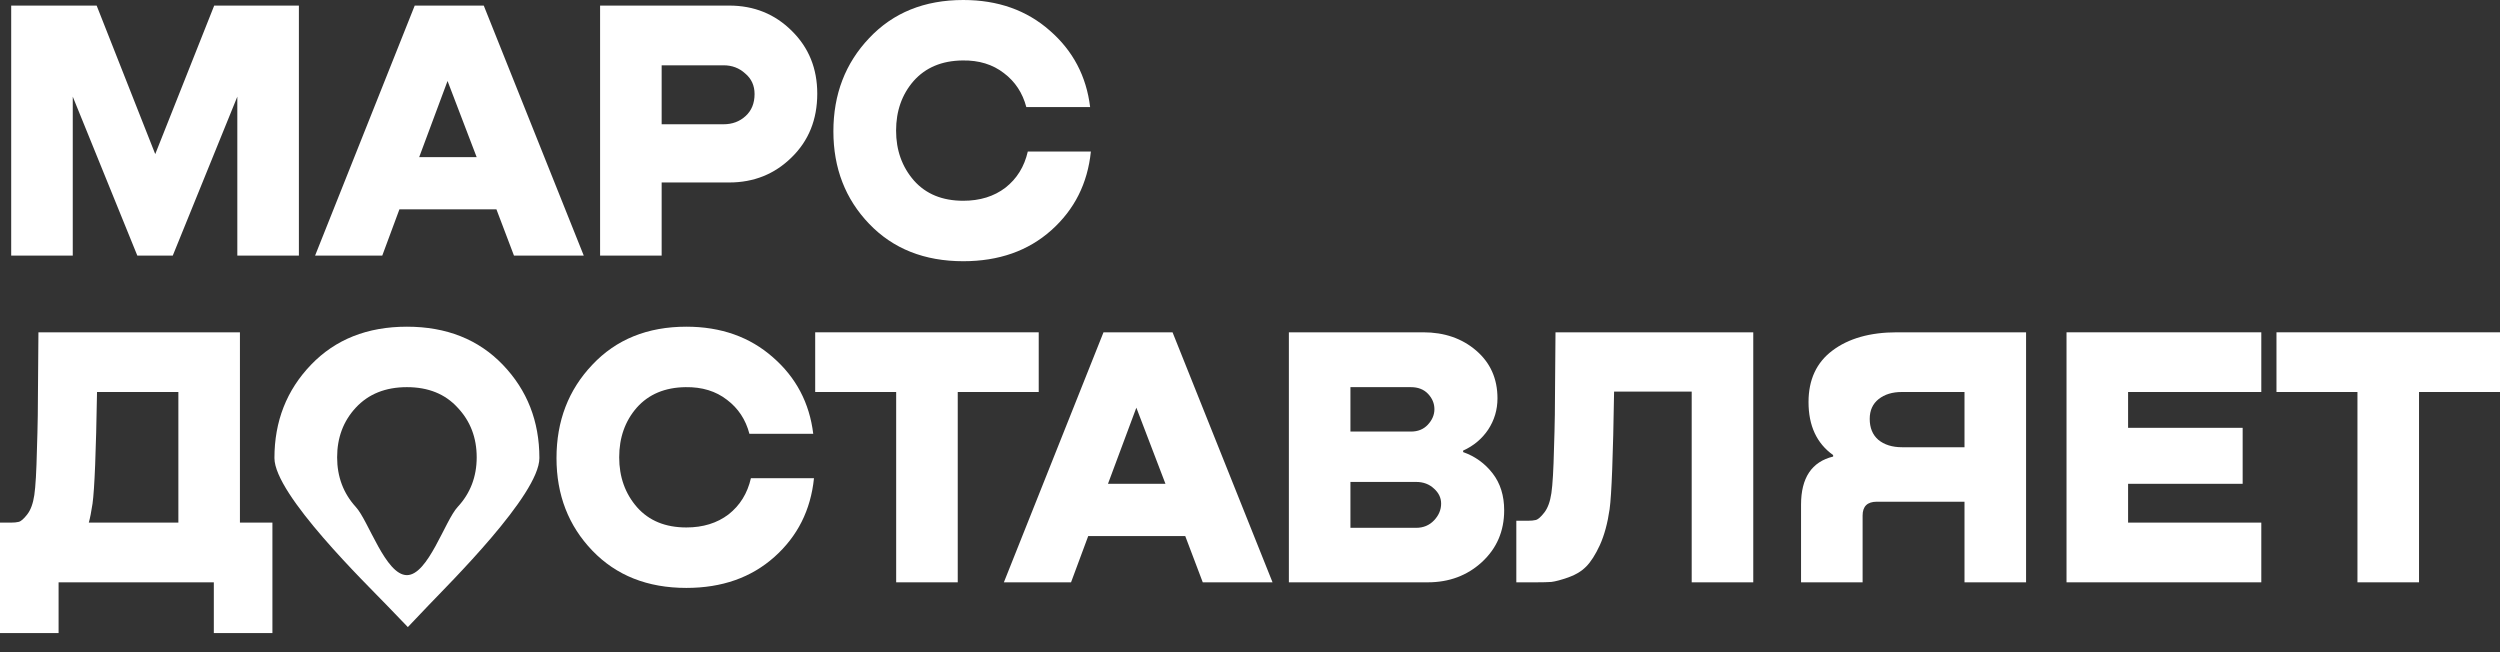 <svg width="115" height="30" viewBox="0 0 115 30" fill="none" xmlns="http://www.w3.org/2000/svg">
<rect x="0" y="0" width="115" height="30" fill="#333333" stroke="none"/>
<path d="M13.749 0.257V11.758H10.917V4.446L7.947 11.758H6.317L3.347 4.446L3.347 11.758H0.515L0.515 0.257L4.446 0.257L7.141 7.089L9.853 0.257L13.749 0.257Z" fill="white"/>
<path d="M26.853 11.758H23.643L22.836 9.63H18.373L17.584 11.758H14.494L19.077 0.257L22.253 0.257L26.853 11.758ZM20.587 3.725L19.283 7.227H21.926L20.587 3.725Z" fill="white"/>
<path d="M33.543 0.257C34.687 0.257 35.649 0.647 36.427 1.425C37.205 2.191 37.594 3.153 37.594 4.308C37.594 5.499 37.199 6.477 36.41 7.244C35.631 8.01 34.676 8.394 33.543 8.394L30.436 8.394V11.758H27.604V0.257L33.543 0.257ZM30.436 5.716H33.285C33.686 5.716 34.024 5.59 34.298 5.338C34.573 5.087 34.71 4.749 34.71 4.326C34.71 3.937 34.567 3.622 34.281 3.382C34.006 3.13 33.675 3.004 33.285 3.004H30.436V5.716Z" fill="white"/>
<path d="M47.279 6.969L50.18 6.969C50.032 8.434 49.425 9.641 48.361 10.591C47.297 11.541 45.946 12.016 44.31 12.016C42.525 12.016 41.083 11.444 39.984 10.299C38.886 9.155 38.336 7.736 38.336 6.042C38.336 4.337 38.886 2.907 39.984 1.751C41.083 0.584 42.525 0 44.31 0C45.901 0 47.228 0.469 48.292 1.408C49.356 2.334 49.974 3.507 50.146 4.926L47.211 4.926C47.039 4.274 46.696 3.753 46.181 3.364C45.666 2.964 45.031 2.769 44.276 2.781C43.326 2.792 42.576 3.107 42.027 3.725C41.489 4.343 41.22 5.104 41.22 6.008C41.22 6.912 41.495 7.679 42.044 8.308C42.593 8.926 43.349 9.235 44.31 9.235C45.077 9.235 45.723 9.035 46.249 8.634C46.776 8.222 47.119 7.667 47.279 6.969Z" fill="white"/>
<path d="M11.037 15.286V24.04H12.531V29.121H9.836V26.787H2.695V29.121H0L0 24.04H0.515C0.652 24.04 0.767 24.029 0.858 24.006C0.961 23.983 1.093 23.869 1.253 23.663C1.413 23.456 1.522 23.159 1.579 22.77C1.636 22.381 1.676 21.683 1.699 20.676C1.734 19.669 1.751 18.576 1.751 17.397C1.762 16.207 1.768 15.503 1.768 15.286H11.037ZM4.085 24.04H8.205V18.032H4.463C4.417 20.79 4.349 22.501 4.257 23.165C4.2 23.542 4.143 23.834 4.085 24.04Z" fill="white"/>
<path d="M19.703 27.856C18.761 28.846 18.761 28.846 18.761 28.846C18.761 28.846 18.761 28.846 17.808 27.856C16.856 26.866 12.624 22.753 12.624 21.071C12.624 19.377 13.185 17.947 14.307 16.779C15.428 15.612 16.899 15.028 18.718 15.028C20.538 15.028 22.008 15.612 23.13 16.779C24.251 17.947 24.812 19.377 24.812 21.071C24.812 22.753 20.645 26.866 19.703 27.856ZM18.718 26.456C19.691 26.456 20.469 23.949 21.053 23.319C21.636 22.69 21.928 21.929 21.928 21.036C21.928 20.132 21.636 19.371 21.053 18.753C20.48 18.124 19.702 17.809 18.718 17.809C17.734 17.809 16.95 18.124 16.366 18.753C15.794 19.371 15.508 20.132 15.508 21.036C15.508 21.929 15.794 22.69 16.366 23.319C16.95 23.949 17.734 26.456 18.718 26.456Z" fill="white"/>
<path d="M34.542 21.997H37.443C37.294 23.462 36.688 24.669 35.623 25.619C34.559 26.569 33.209 27.044 31.573 27.044C29.787 27.044 28.345 26.472 27.247 25.328C26.148 24.183 25.599 22.764 25.599 21.071C25.599 19.366 26.148 17.935 27.247 16.779C28.345 15.612 29.787 15.028 31.573 15.028C33.163 15.028 34.491 15.498 35.555 16.436C36.619 17.363 37.237 18.536 37.409 19.955H34.473C34.302 19.302 33.959 18.782 33.444 18.393C32.929 17.992 32.294 17.798 31.538 17.809C30.588 17.821 29.839 18.135 29.29 18.753C28.752 19.371 28.483 20.132 28.483 21.036C28.483 21.94 28.757 22.707 29.307 23.336C29.856 23.954 30.611 24.263 31.573 24.263C32.339 24.263 32.986 24.063 33.512 23.663C34.039 23.25 34.382 22.695 34.542 21.997Z" fill="white"/>
<path d="M37.499 15.286H47.781V18.032H44.056V26.787H41.224V18.032H37.499V15.286Z" fill="white"/>
<path d="M58.537 26.787H55.327L54.521 24.658H50.058L49.268 26.787H46.178L50.761 15.286H53.937L58.537 26.787ZM52.272 18.753L50.967 22.255H53.611L52.272 18.753Z" fill="white"/>
<path d="M67.304 20.727V20.796C67.854 20.991 68.306 21.317 68.66 21.774C69.015 22.232 69.192 22.799 69.192 23.474C69.192 24.435 68.849 25.23 68.163 25.86C67.487 26.478 66.658 26.787 65.674 26.787L59.288 26.787V15.286H65.468C66.44 15.286 67.253 15.566 67.905 16.127C68.557 16.688 68.884 17.42 68.884 18.324C68.884 18.851 68.74 19.331 68.454 19.766C68.168 20.189 67.785 20.51 67.304 20.727ZM64.901 17.809L62.12 17.809V19.852L64.901 19.852C65.222 19.852 65.479 19.749 65.674 19.543C65.88 19.325 65.983 19.085 65.983 18.822C65.983 18.559 65.885 18.324 65.691 18.118C65.496 17.912 65.233 17.809 64.901 17.809ZM62.12 24.28L65.142 24.28C65.473 24.28 65.748 24.166 65.966 23.937C66.183 23.708 66.292 23.451 66.292 23.165C66.292 22.901 66.183 22.673 65.966 22.478C65.748 22.272 65.473 22.169 65.142 22.169L62.12 22.169V24.28Z" fill="white"/>
<path d="M80.65 15.286V26.787H77.818V18.015H74.248C74.202 20.968 74.133 22.77 74.042 23.422C73.95 24.063 73.802 24.612 73.596 25.07C73.39 25.516 73.178 25.848 72.96 26.066C72.743 26.283 72.468 26.449 72.136 26.563C71.805 26.678 71.547 26.747 71.364 26.769C71.192 26.781 70.958 26.787 70.66 26.787H69.751V23.954H70.3C70.437 23.954 70.552 23.943 70.643 23.92C70.746 23.897 70.878 23.783 71.038 23.577C71.198 23.371 71.307 23.073 71.364 22.684C71.421 22.295 71.461 21.608 71.484 20.624C71.519 19.629 71.536 18.547 71.536 17.38C71.547 16.201 71.553 15.503 71.553 15.286H80.65Z" fill="white"/>
<path d="M93.199 15.286V26.787H90.367V23.079H86.333C85.898 23.079 85.68 23.291 85.68 23.714V26.787H82.848V23.216C82.848 21.98 83.34 21.242 84.324 21.002V20.933C83.569 20.395 83.192 19.583 83.192 18.496C83.192 17.466 83.558 16.676 84.29 16.127C85.034 15.566 86.024 15.286 87.26 15.286H93.199ZM87.5 20.573H90.367V18.032H87.483C87.048 18.032 86.693 18.141 86.418 18.358C86.144 18.576 86.007 18.879 86.007 19.268C86.007 19.68 86.138 20.001 86.401 20.23C86.676 20.458 87.042 20.573 87.5 20.573Z" fill="white"/>
<path d="M104.02 26.787H95.06V15.286L104.02 15.286V18.032H97.892V19.68H103.162V22.255H97.892V24.04H104.02V26.787Z" fill="white"/>
<path d="M104.718 15.286H115V18.032H111.275V26.787H108.443V18.032H104.718V15.286Z" fill="white"/>
</svg>
